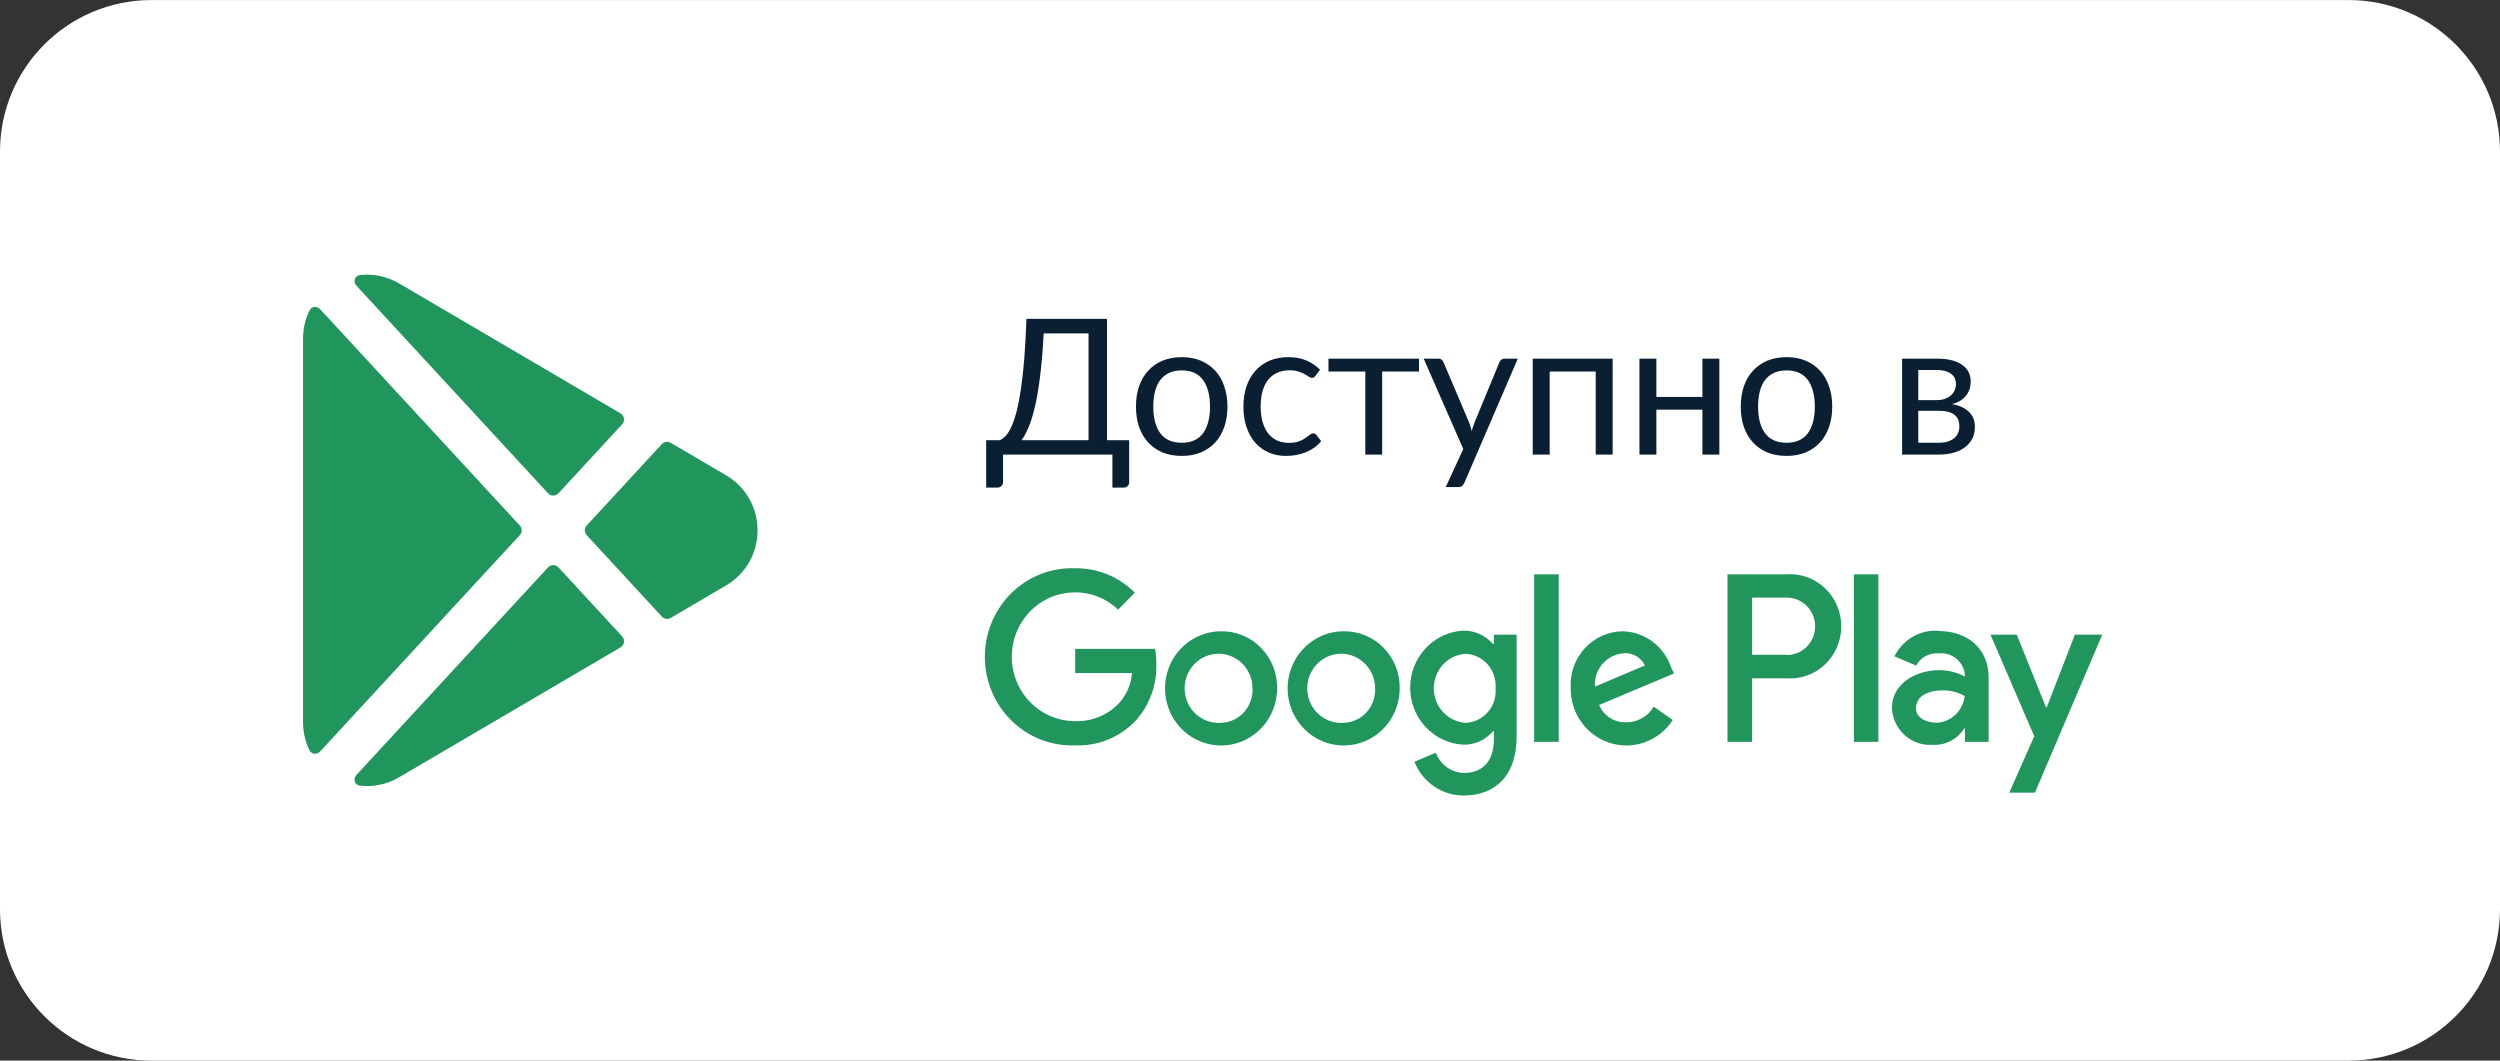 <svg width="132" height="56" viewBox="0 0 132 56" fill="none" xmlns="http://www.w3.org/2000/svg">
  <rect x="0" y="0" width="132" height="56" fill="#333333" stroke="none"/>
  <path d="M0 8.002C0 3.583 3.582 0.002 8 0.002H124C128.418 0.002 132 3.583 132 8.002V48.002C132 52.42 128.418 56.002 124 56.002H8C3.582 56.002 0 52.42 0 48.002V8.002Z" fill="#ffffff"/>
  <path d="M58.45 16.837V23.242H59.62V25.457C59.62 25.543 59.592 25.613 59.535 25.667C59.478 25.72 59.403 25.747 59.31 25.747H58.735V24.002H52.96V25.457C52.96 25.543 52.93 25.613 52.87 25.667C52.813 25.72 52.74 25.747 52.65 25.747H52.07V23.242H52.8C52.903 23.192 53.007 23.112 53.11 23.002C53.213 22.888 53.312 22.728 53.405 22.522C53.502 22.312 53.592 22.048 53.675 21.732C53.758 21.415 53.833 21.028 53.9 20.572C53.97 20.112 54.03 19.575 54.08 18.962C54.13 18.348 54.168 17.64 54.195 16.837H58.45ZM55.105 17.602C55.065 18.422 55.007 19.14 54.93 19.757C54.857 20.373 54.77 20.908 54.67 21.362C54.57 21.812 54.458 22.19 54.335 22.497C54.212 22.8 54.08 23.048 53.94 23.242H57.475V17.602H55.105ZM62.399 18.857C62.769 18.857 63.102 18.918 63.399 19.042C63.695 19.165 63.949 19.34 64.159 19.567C64.369 19.793 64.529 20.068 64.639 20.392C64.752 20.712 64.809 21.07 64.809 21.467C64.809 21.867 64.752 22.227 64.639 22.547C64.529 22.867 64.369 23.14 64.159 23.367C63.949 23.593 63.695 23.768 63.399 23.892C63.102 24.012 62.769 24.072 62.399 24.072C62.025 24.072 61.689 24.012 61.389 23.892C61.092 23.768 60.839 23.593 60.629 23.367C60.419 23.14 60.257 22.867 60.144 22.547C60.034 22.227 59.979 21.867 59.979 21.467C59.979 21.07 60.034 20.712 60.144 20.392C60.257 20.068 60.419 19.793 60.629 19.567C60.839 19.34 61.092 19.165 61.389 19.042C61.689 18.918 62.025 18.857 62.399 18.857ZM62.399 23.377C62.899 23.377 63.272 23.21 63.519 22.877C63.765 22.54 63.889 22.072 63.889 21.472C63.889 20.868 63.765 20.398 63.519 20.062C63.272 19.725 62.899 19.557 62.399 19.557C62.145 19.557 61.924 19.6 61.734 19.687C61.547 19.773 61.39 19.898 61.264 20.062C61.14 20.225 61.047 20.427 60.984 20.667C60.924 20.903 60.894 21.172 60.894 21.472C60.894 22.072 61.017 22.54 61.264 22.877C61.514 23.21 61.892 23.377 62.399 23.377ZM69.462 19.837C69.436 19.873 69.409 19.902 69.382 19.922C69.356 19.942 69.319 19.952 69.272 19.952C69.222 19.952 69.167 19.932 69.107 19.892C69.047 19.848 68.972 19.802 68.882 19.752C68.796 19.702 68.687 19.657 68.557 19.617C68.431 19.573 68.274 19.552 68.087 19.552C67.837 19.552 67.617 19.597 67.427 19.687C67.237 19.773 67.077 19.9 66.947 20.067C66.821 20.233 66.724 20.435 66.657 20.672C66.594 20.908 66.562 21.173 66.562 21.467C66.562 21.773 66.597 22.047 66.667 22.287C66.737 22.523 66.836 22.723 66.962 22.887C67.092 23.047 67.247 23.17 67.427 23.257C67.611 23.34 67.816 23.382 68.042 23.382C68.259 23.382 68.437 23.357 68.577 23.307C68.717 23.253 68.832 23.195 68.922 23.132C69.016 23.068 69.092 23.012 69.152 22.962C69.216 22.908 69.277 22.882 69.337 22.882C69.411 22.882 69.467 22.91 69.507 22.967L69.757 23.292C69.647 23.428 69.522 23.545 69.382 23.642C69.242 23.738 69.091 23.82 68.927 23.887C68.767 23.95 68.599 23.997 68.422 24.027C68.246 24.057 68.066 24.072 67.882 24.072C67.566 24.072 67.271 24.013 66.997 23.897C66.727 23.78 66.492 23.612 66.292 23.392C66.092 23.168 65.936 22.895 65.822 22.572C65.709 22.248 65.652 21.88 65.652 21.467C65.652 21.09 65.704 20.742 65.807 20.422C65.914 20.102 66.067 19.827 66.267 19.597C66.471 19.363 66.719 19.182 67.012 19.052C67.309 18.922 67.649 18.857 68.032 18.857C68.389 18.857 68.702 18.915 68.972 19.032C69.246 19.145 69.487 19.307 69.697 19.517L69.462 19.837ZM70.143 18.937H74.923V19.617H72.978V24.002H72.088V19.617H70.143V18.937ZM77.316 25.497C77.286 25.563 77.248 25.617 77.201 25.657C77.158 25.697 77.09 25.717 76.996 25.717H76.336L77.261 23.707L75.171 18.937H75.941C76.018 18.937 76.078 18.957 76.121 18.997C76.168 19.033 76.2 19.075 76.216 19.122L77.571 22.312C77.598 22.388 77.623 22.463 77.646 22.537C77.67 22.607 77.69 22.68 77.706 22.757C77.75 22.607 77.8 22.457 77.856 22.307L79.171 19.122C79.191 19.068 79.225 19.025 79.271 18.992C79.321 18.955 79.376 18.937 79.436 18.937H80.141L77.316 25.497ZM85.148 18.937V24.002H84.253V19.617H81.823V24.002H80.928V18.937H85.148ZM90.782 18.937V24.002H89.887V21.632H87.457V24.002H86.562V18.937H87.457V20.957H89.887V18.937H90.782ZM94.332 18.857C94.702 18.857 95.035 18.918 95.332 19.042C95.629 19.165 95.882 19.34 96.092 19.567C96.302 19.793 96.462 20.068 96.572 20.392C96.686 20.712 96.742 21.07 96.742 21.467C96.742 21.867 96.686 22.227 96.572 22.547C96.462 22.867 96.302 23.14 96.092 23.367C95.882 23.593 95.629 23.768 95.332 23.892C95.035 24.012 94.702 24.072 94.332 24.072C93.959 24.072 93.622 24.012 93.322 23.892C93.025 23.768 92.772 23.593 92.562 23.367C92.352 23.14 92.191 22.867 92.077 22.547C91.967 22.227 91.912 21.867 91.912 21.467C91.912 21.07 91.967 20.712 92.077 20.392C92.191 20.068 92.352 19.793 92.562 19.567C92.772 19.34 93.025 19.165 93.322 19.042C93.622 18.918 93.959 18.857 94.332 18.857ZM94.332 23.377C94.832 23.377 95.206 23.21 95.452 22.877C95.699 22.54 95.822 22.072 95.822 21.472C95.822 20.868 95.699 20.398 95.452 20.062C95.206 19.725 94.832 19.557 94.332 19.557C94.079 19.557 93.857 19.6 93.667 19.687C93.481 19.773 93.324 19.898 93.197 20.062C93.074 20.225 92.981 20.427 92.917 20.667C92.857 20.903 92.827 21.172 92.827 21.472C92.827 22.072 92.951 22.54 93.197 22.877C93.447 23.21 93.826 23.377 94.332 23.377ZM100.43 18.937H102.285C102.598 18.937 102.866 18.968 103.09 19.032C103.313 19.095 103.496 19.182 103.64 19.292C103.783 19.398 103.888 19.525 103.955 19.672C104.021 19.818 104.055 19.975 104.055 20.142C104.055 20.252 104.04 20.367 104.01 20.487C103.98 20.607 103.926 20.722 103.85 20.832C103.776 20.942 103.675 21.042 103.545 21.132C103.418 21.218 103.258 21.287 103.065 21.337C103.448 21.403 103.745 21.538 103.955 21.742C104.168 21.942 104.275 22.207 104.275 22.537C104.275 22.783 104.225 22.998 104.125 23.182C104.028 23.362 103.893 23.513 103.72 23.637C103.55 23.76 103.35 23.852 103.12 23.912C102.89 23.972 102.643 24.002 102.38 24.002H100.43V18.937ZM101.285 21.692V23.377H102.375C102.708 23.377 102.971 23.3 103.165 23.147C103.358 22.99 103.455 22.777 103.455 22.507C103.455 22.387 103.436 22.278 103.4 22.182C103.363 22.082 103.303 21.995 103.22 21.922C103.136 21.848 103.025 21.792 102.885 21.752C102.748 21.712 102.58 21.692 102.38 21.692H101.285ZM101.285 21.127H102.26C102.406 21.127 102.541 21.107 102.665 21.067C102.791 21.023 102.9 20.965 102.99 20.892C103.08 20.815 103.15 20.725 103.2 20.622C103.25 20.515 103.275 20.398 103.275 20.272C103.275 20.178 103.258 20.088 103.225 20.002C103.191 19.912 103.135 19.833 103.055 19.767C102.975 19.697 102.87 19.642 102.74 19.602C102.61 19.558 102.45 19.537 102.26 19.537H101.285V21.127Z" fill="#0B1F33"/>
  <path d="M70.938 33.332C70.353 33.333 69.781 33.511 69.296 33.844C68.81 34.176 68.432 34.648 68.209 35.199C67.986 35.751 67.929 36.357 68.045 36.942C68.16 37.526 68.443 38.063 68.858 38.483C69.273 38.904 69.801 39.19 70.375 39.305C70.949 39.42 71.544 39.359 72.084 39.129C72.624 38.9 73.085 38.512 73.409 38.016C73.733 37.519 73.905 36.936 73.904 36.34C73.91 35.942 73.837 35.547 73.69 35.178C73.542 34.81 73.324 34.475 73.047 34.195C72.77 33.914 72.441 33.693 72.079 33.545C71.717 33.397 71.329 33.324 70.938 33.332ZM70.938 38.166C70.58 38.191 70.222 38.106 69.911 37.922C69.6 37.737 69.351 37.462 69.196 37.131C69.041 36.8 68.988 36.43 69.042 36.068C69.096 35.706 69.256 35.369 69.501 35.1C69.746 34.832 70.065 34.645 70.415 34.564C70.766 34.482 71.132 34.51 71.467 34.644C71.802 34.778 72.089 35.011 72.292 35.313C72.495 35.615 72.604 35.973 72.605 36.34C72.617 36.572 72.582 36.804 72.504 37.022C72.425 37.24 72.305 37.441 72.15 37.611C71.994 37.781 71.807 37.918 71.599 38.013C71.391 38.108 71.166 38.16 70.938 38.166ZM64.465 33.332C63.88 33.333 63.308 33.511 62.822 33.844C62.337 34.176 61.959 34.648 61.736 35.199C61.513 35.751 61.456 36.357 61.572 36.942C61.687 37.526 61.97 38.063 62.385 38.483C62.8 38.904 63.328 39.19 63.902 39.305C64.476 39.42 65.071 39.359 65.611 39.129C66.151 38.9 66.612 38.512 66.936 38.016C67.26 37.519 67.432 36.936 67.431 36.34C67.436 35.942 67.364 35.547 67.216 35.178C67.069 34.81 66.851 34.475 66.574 34.195C66.297 33.914 65.968 33.693 65.606 33.545C65.243 33.397 64.856 33.324 64.465 33.332ZM64.465 38.166C64.106 38.191 63.749 38.106 63.438 37.922C63.127 37.737 62.878 37.462 62.723 37.131C62.568 36.8 62.514 36.43 62.569 36.068C62.623 35.706 62.783 35.369 63.028 35.1C63.273 34.832 63.591 34.645 63.942 34.564C64.293 34.482 64.659 34.51 64.994 34.644C65.329 34.778 65.616 35.011 65.819 35.313C66.022 35.615 66.131 35.973 66.132 36.34C66.143 36.572 66.109 36.804 66.03 37.022C65.952 37.24 65.832 37.441 65.677 37.611C65.521 37.781 65.334 37.918 65.126 38.013C64.918 38.108 64.693 38.16 64.465 38.166ZM56.77 34.259V35.533H59.77C59.723 36.133 59.478 36.699 59.075 37.139C58.775 37.452 58.412 37.696 58.013 37.857C57.613 38.018 57.185 38.092 56.756 38.074C55.871 38.074 55.023 37.716 54.398 37.078C53.773 36.441 53.422 35.577 53.422 34.676C53.422 33.775 53.773 32.911 54.398 32.274C55.023 31.637 55.871 31.279 56.756 31.279C57.603 31.266 58.422 31.594 59.034 32.192L59.916 31.293C59.502 30.876 59.01 30.547 58.47 30.326C57.93 30.105 57.352 29.996 56.77 30.005C56.152 29.981 55.536 30.084 54.959 30.307C54.381 30.531 53.854 30.872 53.408 31.308C52.963 31.745 52.609 32.268 52.367 32.848C52.125 33.427 52 34.05 52 34.68C52 35.309 52.125 35.933 52.367 36.512C52.609 37.091 52.963 37.615 53.408 38.051C53.854 38.488 54.381 38.828 54.959 39.052C55.536 39.276 56.152 39.379 56.77 39.355C57.364 39.379 57.956 39.275 58.508 39.049C59.06 38.823 59.559 38.481 59.971 38.045C60.701 37.229 61.089 36.155 61.055 35.051C61.057 34.786 61.036 34.521 60.992 34.259H56.77ZM88.24 35.25C88.058 34.707 87.72 34.233 87.268 33.89C86.817 33.547 86.274 33.353 85.711 33.332C85.332 33.331 84.956 33.41 84.606 33.563C84.257 33.716 83.943 33.941 83.683 34.222C83.422 34.504 83.221 34.838 83.093 35.202C82.964 35.566 82.909 35.953 82.933 36.34C82.927 36.986 83.126 37.616 83.502 38.137C83.876 38.658 84.406 39.042 85.013 39.231C85.619 39.419 86.269 39.403 86.866 39.184C87.462 38.966 87.974 38.556 88.323 38.017L87.316 37.309C87.166 37.564 86.953 37.775 86.698 37.92C86.444 38.065 86.156 38.14 85.864 38.137C85.563 38.15 85.266 38.069 85.01 37.907C84.755 37.744 84.554 37.506 84.433 37.224L88.385 35.561L88.24 35.25ZM84.211 36.255C84.197 36.035 84.226 35.814 84.297 35.606C84.368 35.398 84.478 35.206 84.622 35.042C84.767 34.878 84.942 34.745 85.137 34.65C85.332 34.556 85.544 34.502 85.76 34.492C85.984 34.478 86.207 34.532 86.401 34.647C86.595 34.761 86.751 34.932 86.85 35.136L84.211 36.255ZM81.002 39.17H82.301V30.324H81.002V39.17ZM78.877 34.004H78.829C78.634 33.779 78.395 33.599 78.126 33.477C77.858 33.355 77.567 33.293 77.273 33.296C76.514 33.334 75.798 33.667 75.274 34.228C74.749 34.789 74.457 35.533 74.457 36.308C74.457 37.082 74.749 37.827 75.274 38.387C75.798 38.948 76.514 39.282 77.273 39.319C77.567 39.325 77.859 39.265 78.128 39.142C78.397 39.02 78.636 38.839 78.829 38.611H78.877V39.043C78.877 40.197 78.273 40.812 77.3 40.812C76.976 40.805 76.66 40.7 76.394 40.51C76.129 40.319 75.924 40.053 75.807 39.744L74.682 40.218C74.89 40.75 75.252 41.206 75.719 41.524C76.187 41.843 76.738 42.009 77.3 42.002C78.822 42.002 80.079 41.089 80.079 38.866V33.509H78.877V34.004ZM77.384 38.166C76.929 38.137 76.502 37.932 76.189 37.593C75.877 37.255 75.703 36.808 75.703 36.343C75.703 35.879 75.877 35.431 76.189 35.093C76.502 34.754 76.929 34.55 77.384 34.521C77.606 34.53 77.824 34.586 78.025 34.683C78.227 34.781 78.406 34.918 78.554 35.088C78.702 35.258 78.814 35.456 78.885 35.671C78.957 35.886 78.984 36.113 78.967 36.34C78.986 36.566 78.96 36.795 78.89 37.011C78.82 37.228 78.707 37.427 78.559 37.598C78.411 37.769 78.231 37.907 78.028 38.004C77.826 38.102 77.607 38.157 77.384 38.166ZM94.324 30.324H91.212V39.17H92.511V35.816H94.324C94.694 35.843 95.066 35.792 95.415 35.666C95.766 35.541 96.087 35.343 96.358 35.085C96.63 34.827 96.847 34.516 96.995 34.169C97.143 33.822 97.219 33.448 97.219 33.07C97.219 32.692 97.143 32.318 96.995 31.971C96.847 31.624 96.63 31.312 96.358 31.055C96.087 30.797 95.766 30.599 95.415 30.473C95.066 30.348 94.694 30.297 94.324 30.324ZM94.324 34.57H92.511V31.555H94.352C94.547 31.555 94.74 31.594 94.921 31.671C95.101 31.747 95.264 31.858 95.403 31.999C95.54 32.139 95.65 32.306 95.725 32.49C95.8 32.674 95.838 32.871 95.838 33.07C95.838 33.269 95.8 33.466 95.725 33.649C95.65 33.833 95.54 34 95.403 34.141C95.264 34.281 95.101 34.393 94.921 34.469C94.74 34.545 94.547 34.584 94.352 34.584L94.324 34.57ZM102.339 33.303C101.866 33.274 101.395 33.386 100.984 33.626C100.572 33.866 100.24 34.224 100.026 34.655L101.172 35.143C101.288 34.931 101.462 34.757 101.673 34.642C101.883 34.528 102.122 34.478 102.36 34.499C102.525 34.48 102.692 34.494 102.851 34.541C103.011 34.588 103.16 34.666 103.289 34.772C103.418 34.879 103.525 35.01 103.604 35.158C103.683 35.307 103.733 35.471 103.749 35.639V35.724C103.331 35.5 102.866 35.383 102.395 35.384C101.158 35.384 99.894 36.092 99.894 37.38C99.906 37.654 99.972 37.922 100.089 38.169C100.204 38.417 100.368 38.638 100.57 38.819C100.771 39.001 101.007 39.139 101.261 39.226C101.516 39.313 101.786 39.347 102.054 39.326C102.38 39.345 102.705 39.274 102.995 39.123C103.286 38.971 103.532 38.743 103.707 38.463H103.749V39.17H104.999V35.766C104.999 34.216 103.846 33.318 102.367 33.318L102.339 33.303ZM102.179 38.151C101.756 38.151 101.165 37.932 101.165 37.401C101.165 36.693 101.901 36.453 102.554 36.453C102.967 36.442 103.374 36.545 103.735 36.75C103.692 37.134 103.513 37.49 103.231 37.75C102.951 38.01 102.587 38.158 102.207 38.166L102.179 38.151ZM109.555 33.509L108.069 37.344H108.027L106.485 33.509H105.096L107.409 38.873L106.09 41.853H107.444L111 33.509H109.555ZM97.887 39.17H99.179V30.324H97.887V39.17Z" fill="#21965c"/>
  <path fill-rule="evenodd" clip-rule="evenodd" d="M35.413 32.627C35.261 32.716 35.067 32.687 34.948 32.558L30.977 28.256C30.844 28.112 30.844 27.891 30.977 27.747L34.946 23.448C35.066 23.318 35.259 23.289 35.411 23.379L38.331 25.092C40.554 26.396 40.554 29.61 38.331 30.914L35.413 32.627ZM32.765 34.181C32.971 34.059 33.013 33.779 32.85 33.603L29.487 29.959C29.338 29.798 29.084 29.798 28.936 29.959L18.817 40.92C18.629 41.124 18.722 41.45 18.997 41.482C19.683 41.562 20.409 41.431 21.083 41.035L32.765 34.181ZM16.9 39.68C16.737 39.857 16.45 39.836 16.344 39.62C16.125 39.177 16 38.673 16 38.124V17.882C16 17.333 16.125 16.828 16.345 16.384C16.451 16.168 16.738 16.147 16.901 16.324L27.445 27.747C27.578 27.891 27.578 28.112 27.445 28.256L16.9 39.68ZM18.999 14.524C18.724 14.556 18.632 14.882 18.82 15.085L28.936 26.045C29.084 26.205 29.338 26.205 29.487 26.045L32.849 22.402C33.011 22.227 32.969 21.946 32.763 21.825L21.083 14.971C20.41 14.576 19.685 14.444 18.999 14.524Z" fill="#21965c"/>
</svg>
